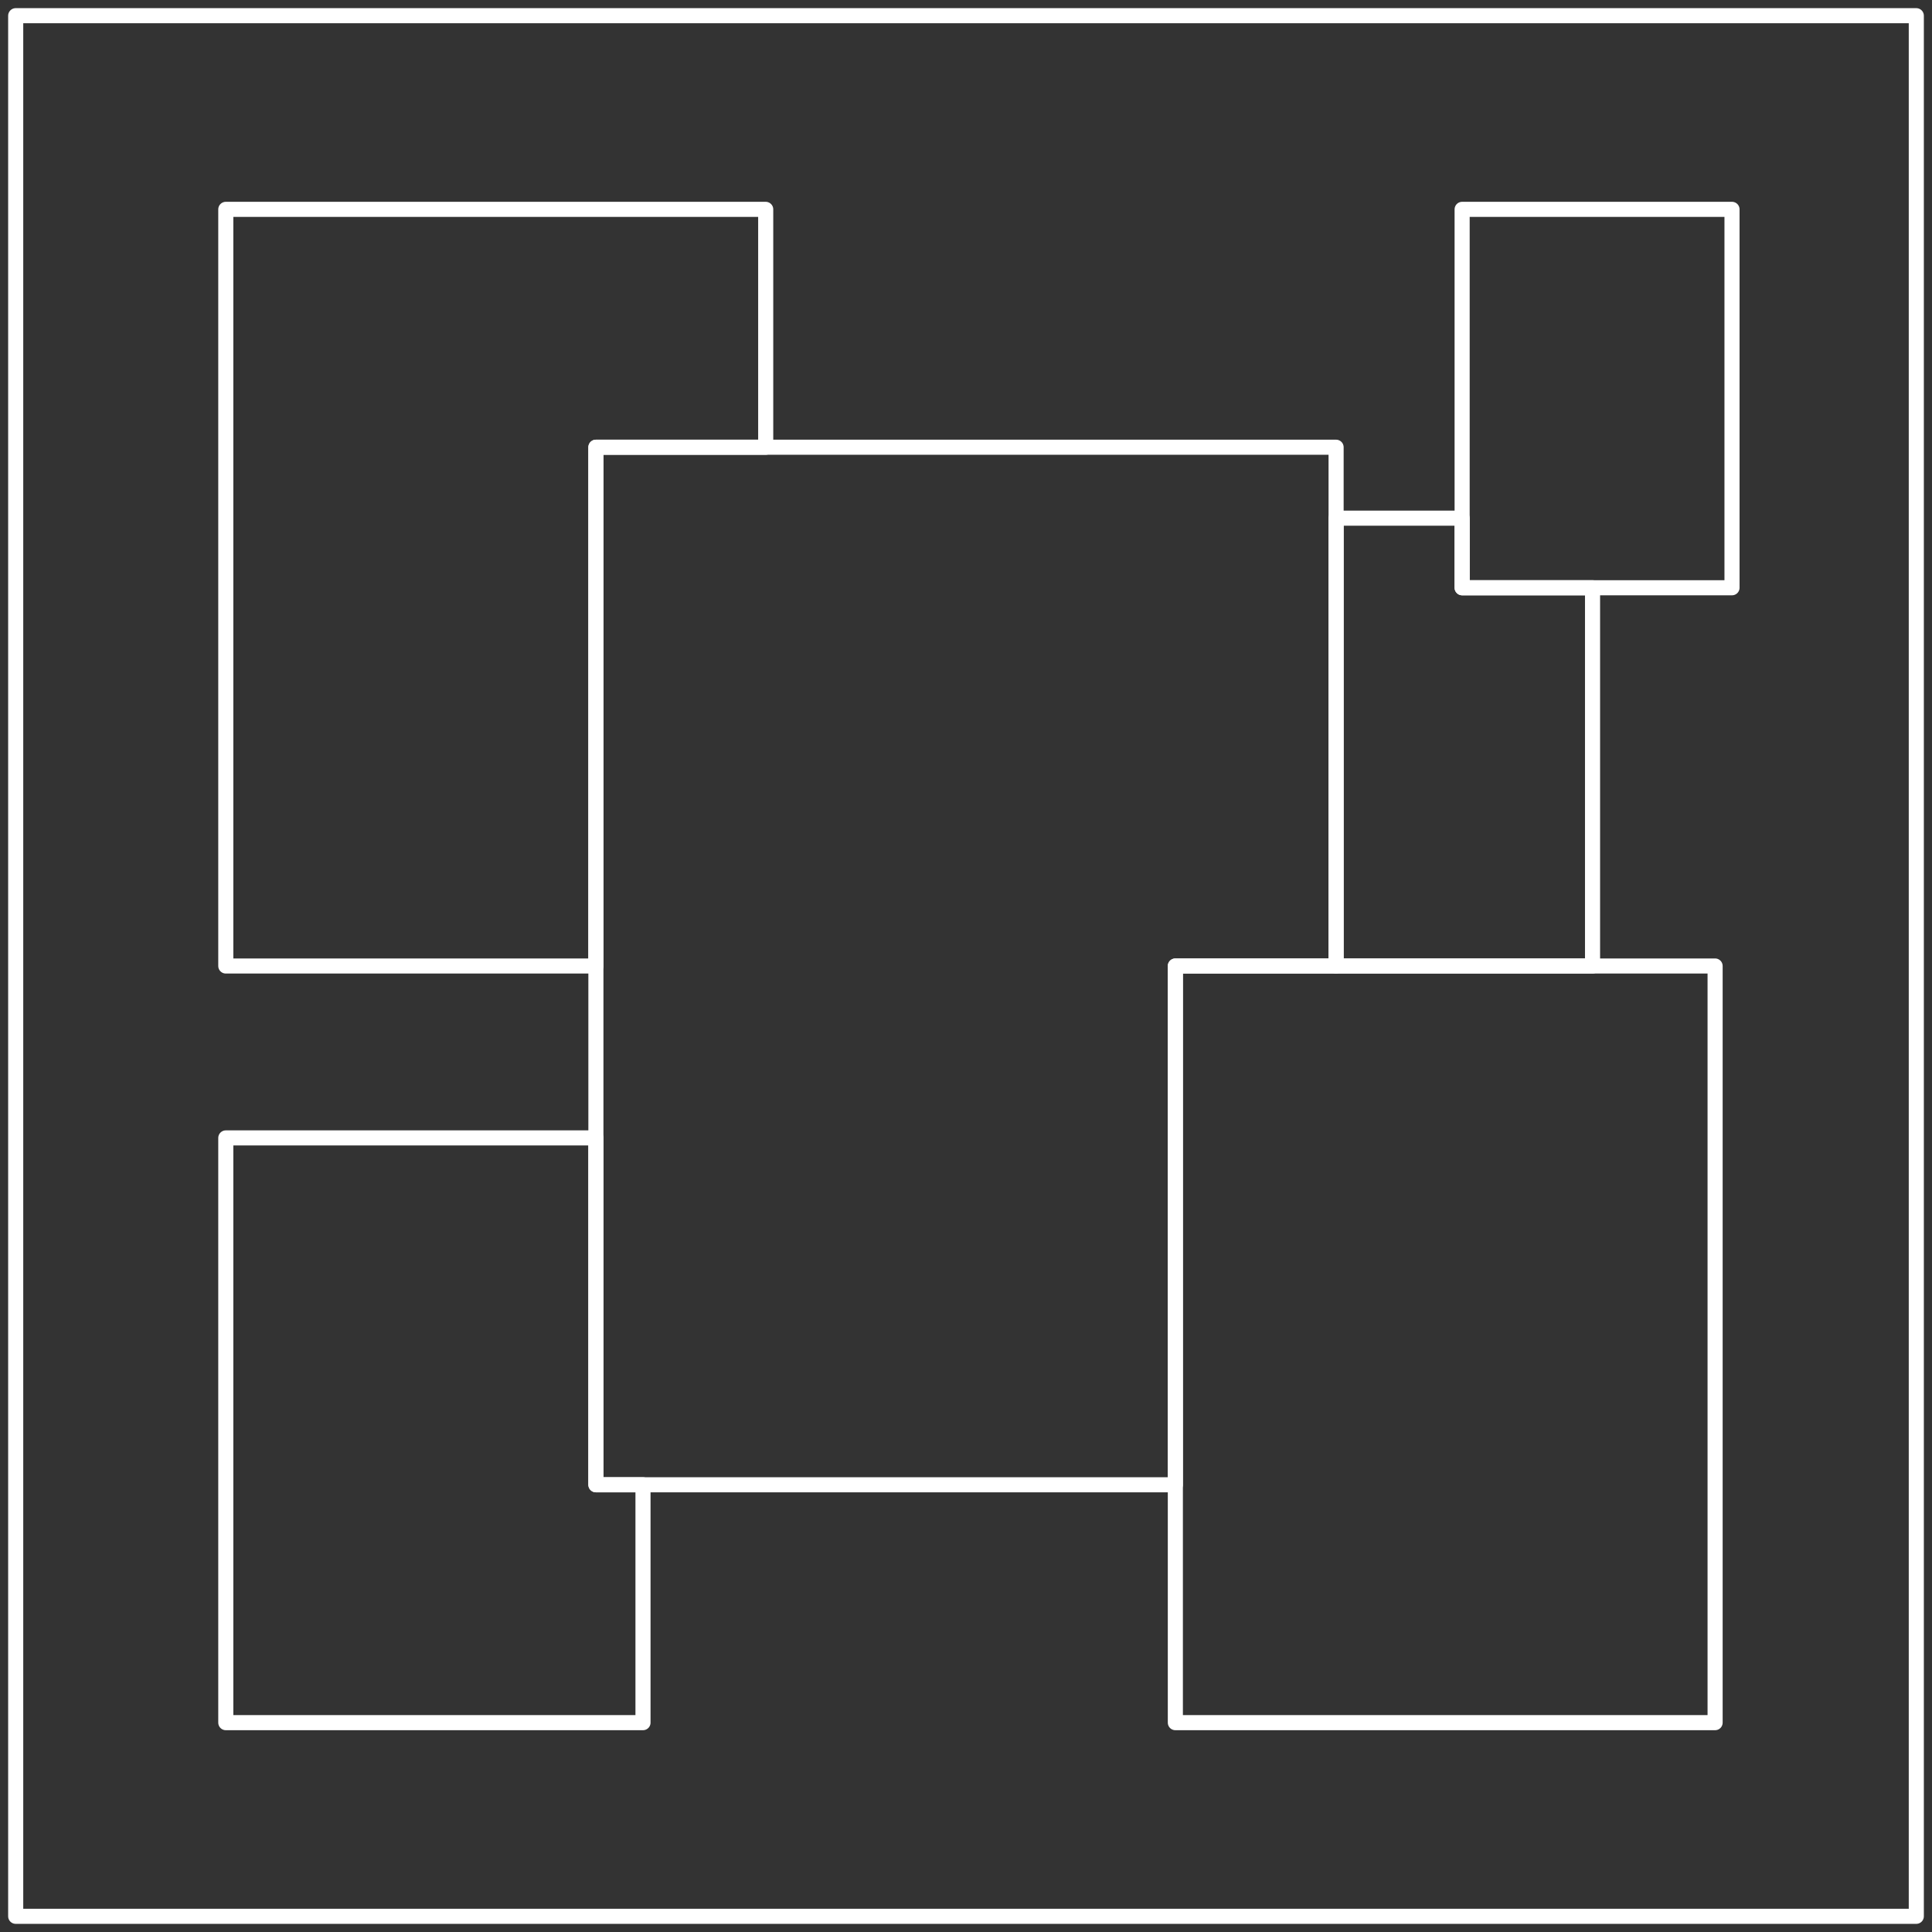 <?xml version="1.0" encoding="UTF-8"?>
<svg xmlns="http://www.w3.org/2000/svg" viewBox="0 0 128 128">
  <rect x="0" y="0" width="128" height="128" fill="#333333" stroke="none"/>
  <defs>
    <style>
      .cls-1 {
        fill: none;
        stroke: #fff;
        stroke-linecap: round;
        stroke-linejoin: round;
      }
    </style>
  </defs>
  <g id="Layer_2" data-name="Layer 2">
    <rect class="cls-1" x="1.04" y="1.04" width="125.92" height="125.92"/>
  </g>
  <g id="Layer_7" data-name="Layer 7">
    <polygon class="cls-1" points="88.52 29.63 88.52 64 77.87 64 77.87 98.37 39.48 98.37 39.48 29.63 88.52 29.63"/>
    <polygon class="cls-1" points="50.73 13.87 50.73 29.63 39.48 29.63 39.48 64 14.96 64 14.96 13.87 50.73 13.87"/>
    <rect class="cls-1" x="77.87" y="64" width="35.76" height="50.13"/>
    <polygon class="cls-1" points="105.51 38.94 105.51 64 88.52 64 88.52 34.33 96.87 34.33 96.87 38.94 105.51 38.94"/>
    <polygon class="cls-1" points="42.6 98.37 42.6 114.13 14.96 114.13 14.96 75.39 39.48 75.39 39.48 98.37 42.6 98.37"/>
    <rect class="cls-1" x="96.87" y="13.87" width="17.88" height="25.07"/>
  </g>
</svg>